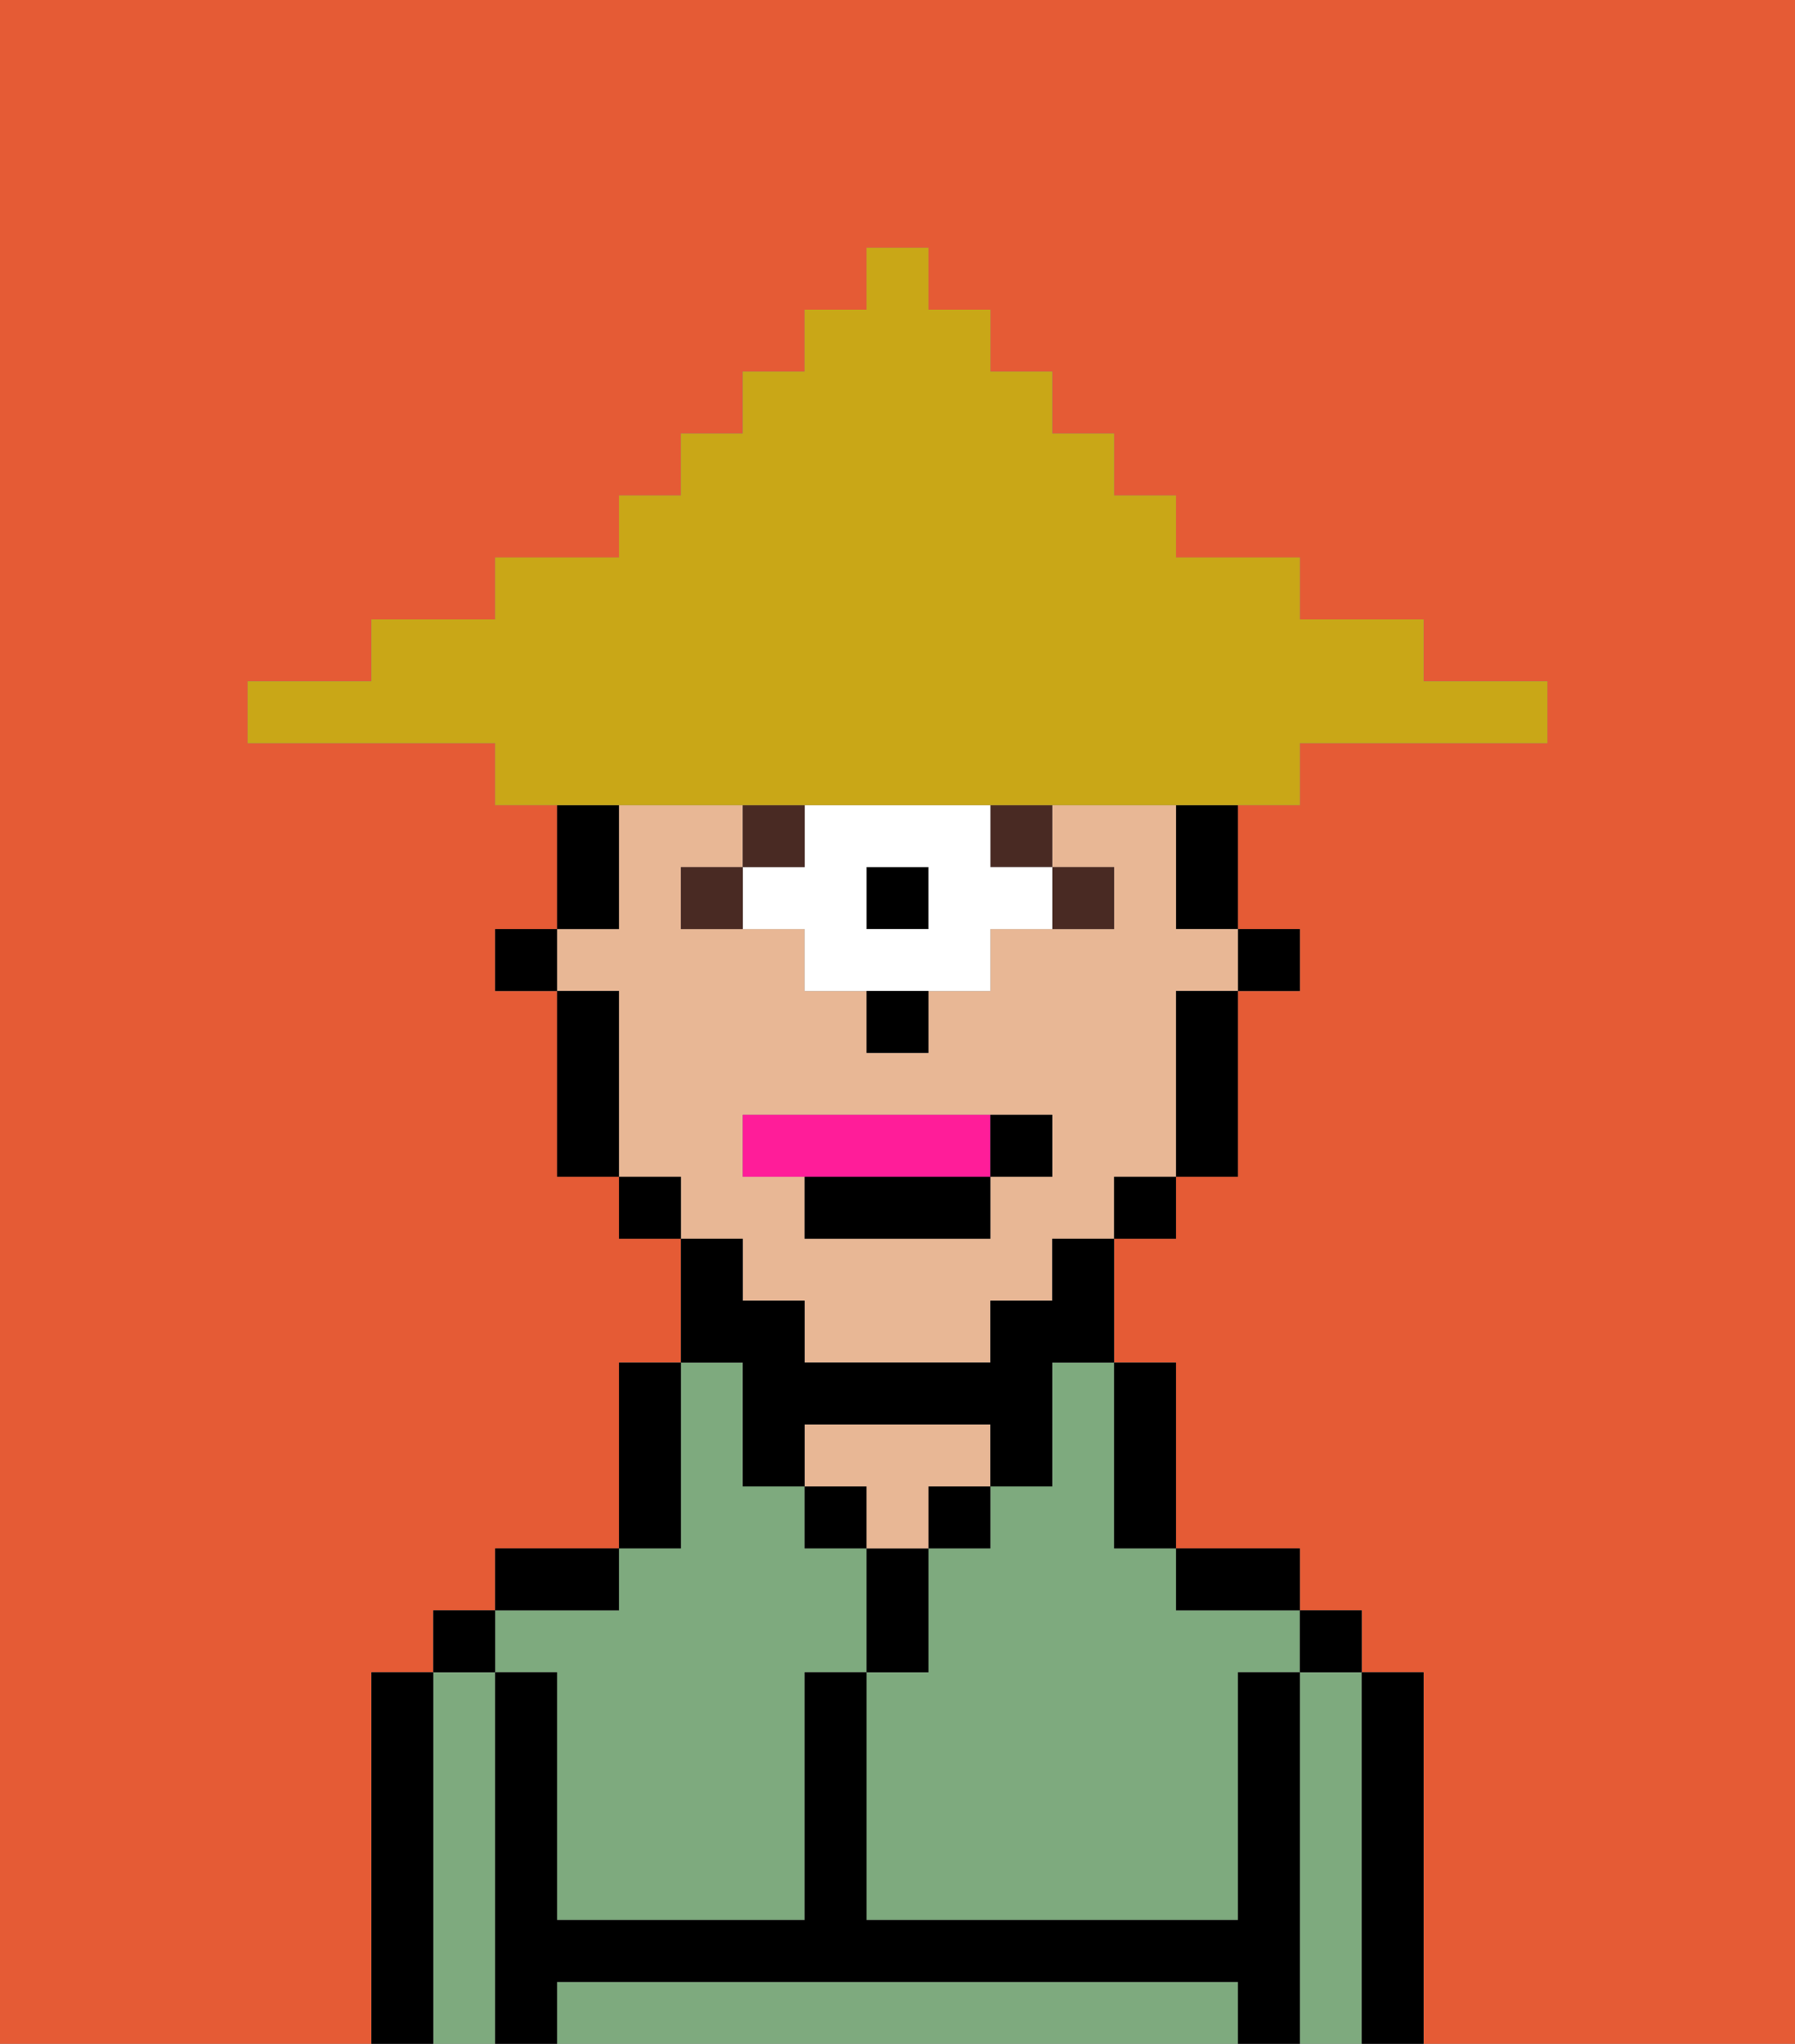 <svg xmlns="http://www.w3.org/2000/svg" viewBox="0 0 29 33"><rect x="0" y="0" width="29" height="33" fill="#808080" stroke="none"/><defs><style>polygon,rect,path{shape-rendering:crispedges;}.wa158-1{fill:#e55b35;}.wa158-2{fill:#7eaa7e;}.wa158-3{fill:#000000;}.wa158-4{fill:#e8b795;}.wa158-5{fill:#492a23;}.wa158-6{fill:#ffffff;}.wa158-7{fill:#ff1d99;}.wa158-8{fill:#c9a717;}</style></defs><path class="wa158-1" d="M0,33H6V27H7V26H8V25h2V22h1V20H10V19H9V16H8V15H9V13H8V12H4V11H6V10H8V9h2V8h1V7h1V6h1V5h1V4h1V5h1V6h1V7h1V8h1V9h2v1h2v1h2v1H21v1H20v2h1v1H20v3H19v1H18v2h1v3h2v1h1v1h1v6h6V0H0Z"/><path class="wa158-2" d="M17,23v1H16v1H15v2H14v4h6V27h1V26H19V25H18V22H17Z"/><path class="wa158-2" d="M22,27H21v6h1V27Z"/><path class="wa158-2" d="M19,32H9v1H20V32Z"/><path class="wa158-2" d="M8,27H7v6H8V27Z"/><path class="wa158-2" d="M9,27v4h4V27h1V25H13V24H12V22H11v3H10v1H8v1Z"/><path class="wa158-3" d="M23,27H22v6h1V27Z"/><rect class="wa158-3" x="21" y="26" width="1" height="1"/><path class="wa158-3" d="M21,27H20v4H14V27H13v4H9V27H8v6H9V32H20v1h1V27Z"/><path class="wa158-3" d="M20,26h1V25H19v1Z"/><path class="wa158-3" d="M18,25h1V22H18v3Z"/><rect class="wa158-3" x="15" y="24" width="1" height="1"/><path class="wa158-3" d="M15,26V25H14v2h1Z"/><rect class="wa158-3" x="13" y="24" width="1" height="1"/><path class="wa158-4" d="M15,24h1V23H13v1h1v1h1Z"/><path class="wa158-3" d="M11,24V22H10v3h1Z"/><path class="wa158-3" d="M10,25H8v1h2Z"/><rect class="wa158-3" x="7" y="26" width="1" height="1"/><path class="wa158-3" d="M7,27H6v6H7V27Z"/><rect class="wa158-3" x="20" y="15" width="1" height="1"/><path class="wa158-3" d="M19,14v1h1V13H19Z"/><path class="wa158-4" d="M12,21h1v1h3V21h1V20h1V19h1V16h1V15H19V13H17v1h1v1H16v1H15v1H14V16H13V15H11V14h1V13H10v2H9v1h1v3h1v1h1Zm0-3h5v1H16v1H13V19H12Z"/><path class="wa158-3" d="M19,17v2h1V16H19Z"/><rect class="wa158-3" x="18" y="19" width="1" height="1"/><path class="wa158-3" d="M12,23v1h1V23h3v1h1V22h1V20H17v1H16v1H13V21H12V20H11v2h1Z"/><rect class="wa158-3" x="10" y="19" width="1" height="1"/><path class="wa158-3" d="M10,14V13H9v2h1Z"/><path class="wa158-3" d="M10,16H9v3h1V16Z"/><rect class="wa158-3" x="8" y="15" width="1" height="1"/><path class="wa158-5" d="M18,15V14H17v1Z"/><rect class="wa158-5" x="16" y="13" width="1" height="1"/><rect class="wa158-3" x="14" y="14" width="1" height="1"/><path class="wa158-6" d="M16,13H13v1H12v1h1v1h3V15h1V14H16Zm-1,2H14V14h1Z"/><rect class="wa158-5" x="12" y="13" width="1" height="1"/><path class="wa158-5" d="M11,14v1h1V14Z"/><path class="wa158-3" d="M14,17h1V16H14Z"/><path class="wa158-7" d="M16,19V18H12v1h4Z"/><path class="wa158-3" d="M13,20h3V19H13Z"/><rect class="wa158-3" x="16" y="18" width="1" height="1"/><path class="wa158-8" d="M11,13H21V12h4V11H23V10H21V9H19V8H18V7H17V6H16V5H15V4H14V5H13V6H12V7H11V8H10V9H8v1H6v1H4v1H8v1h3Z"/></svg>